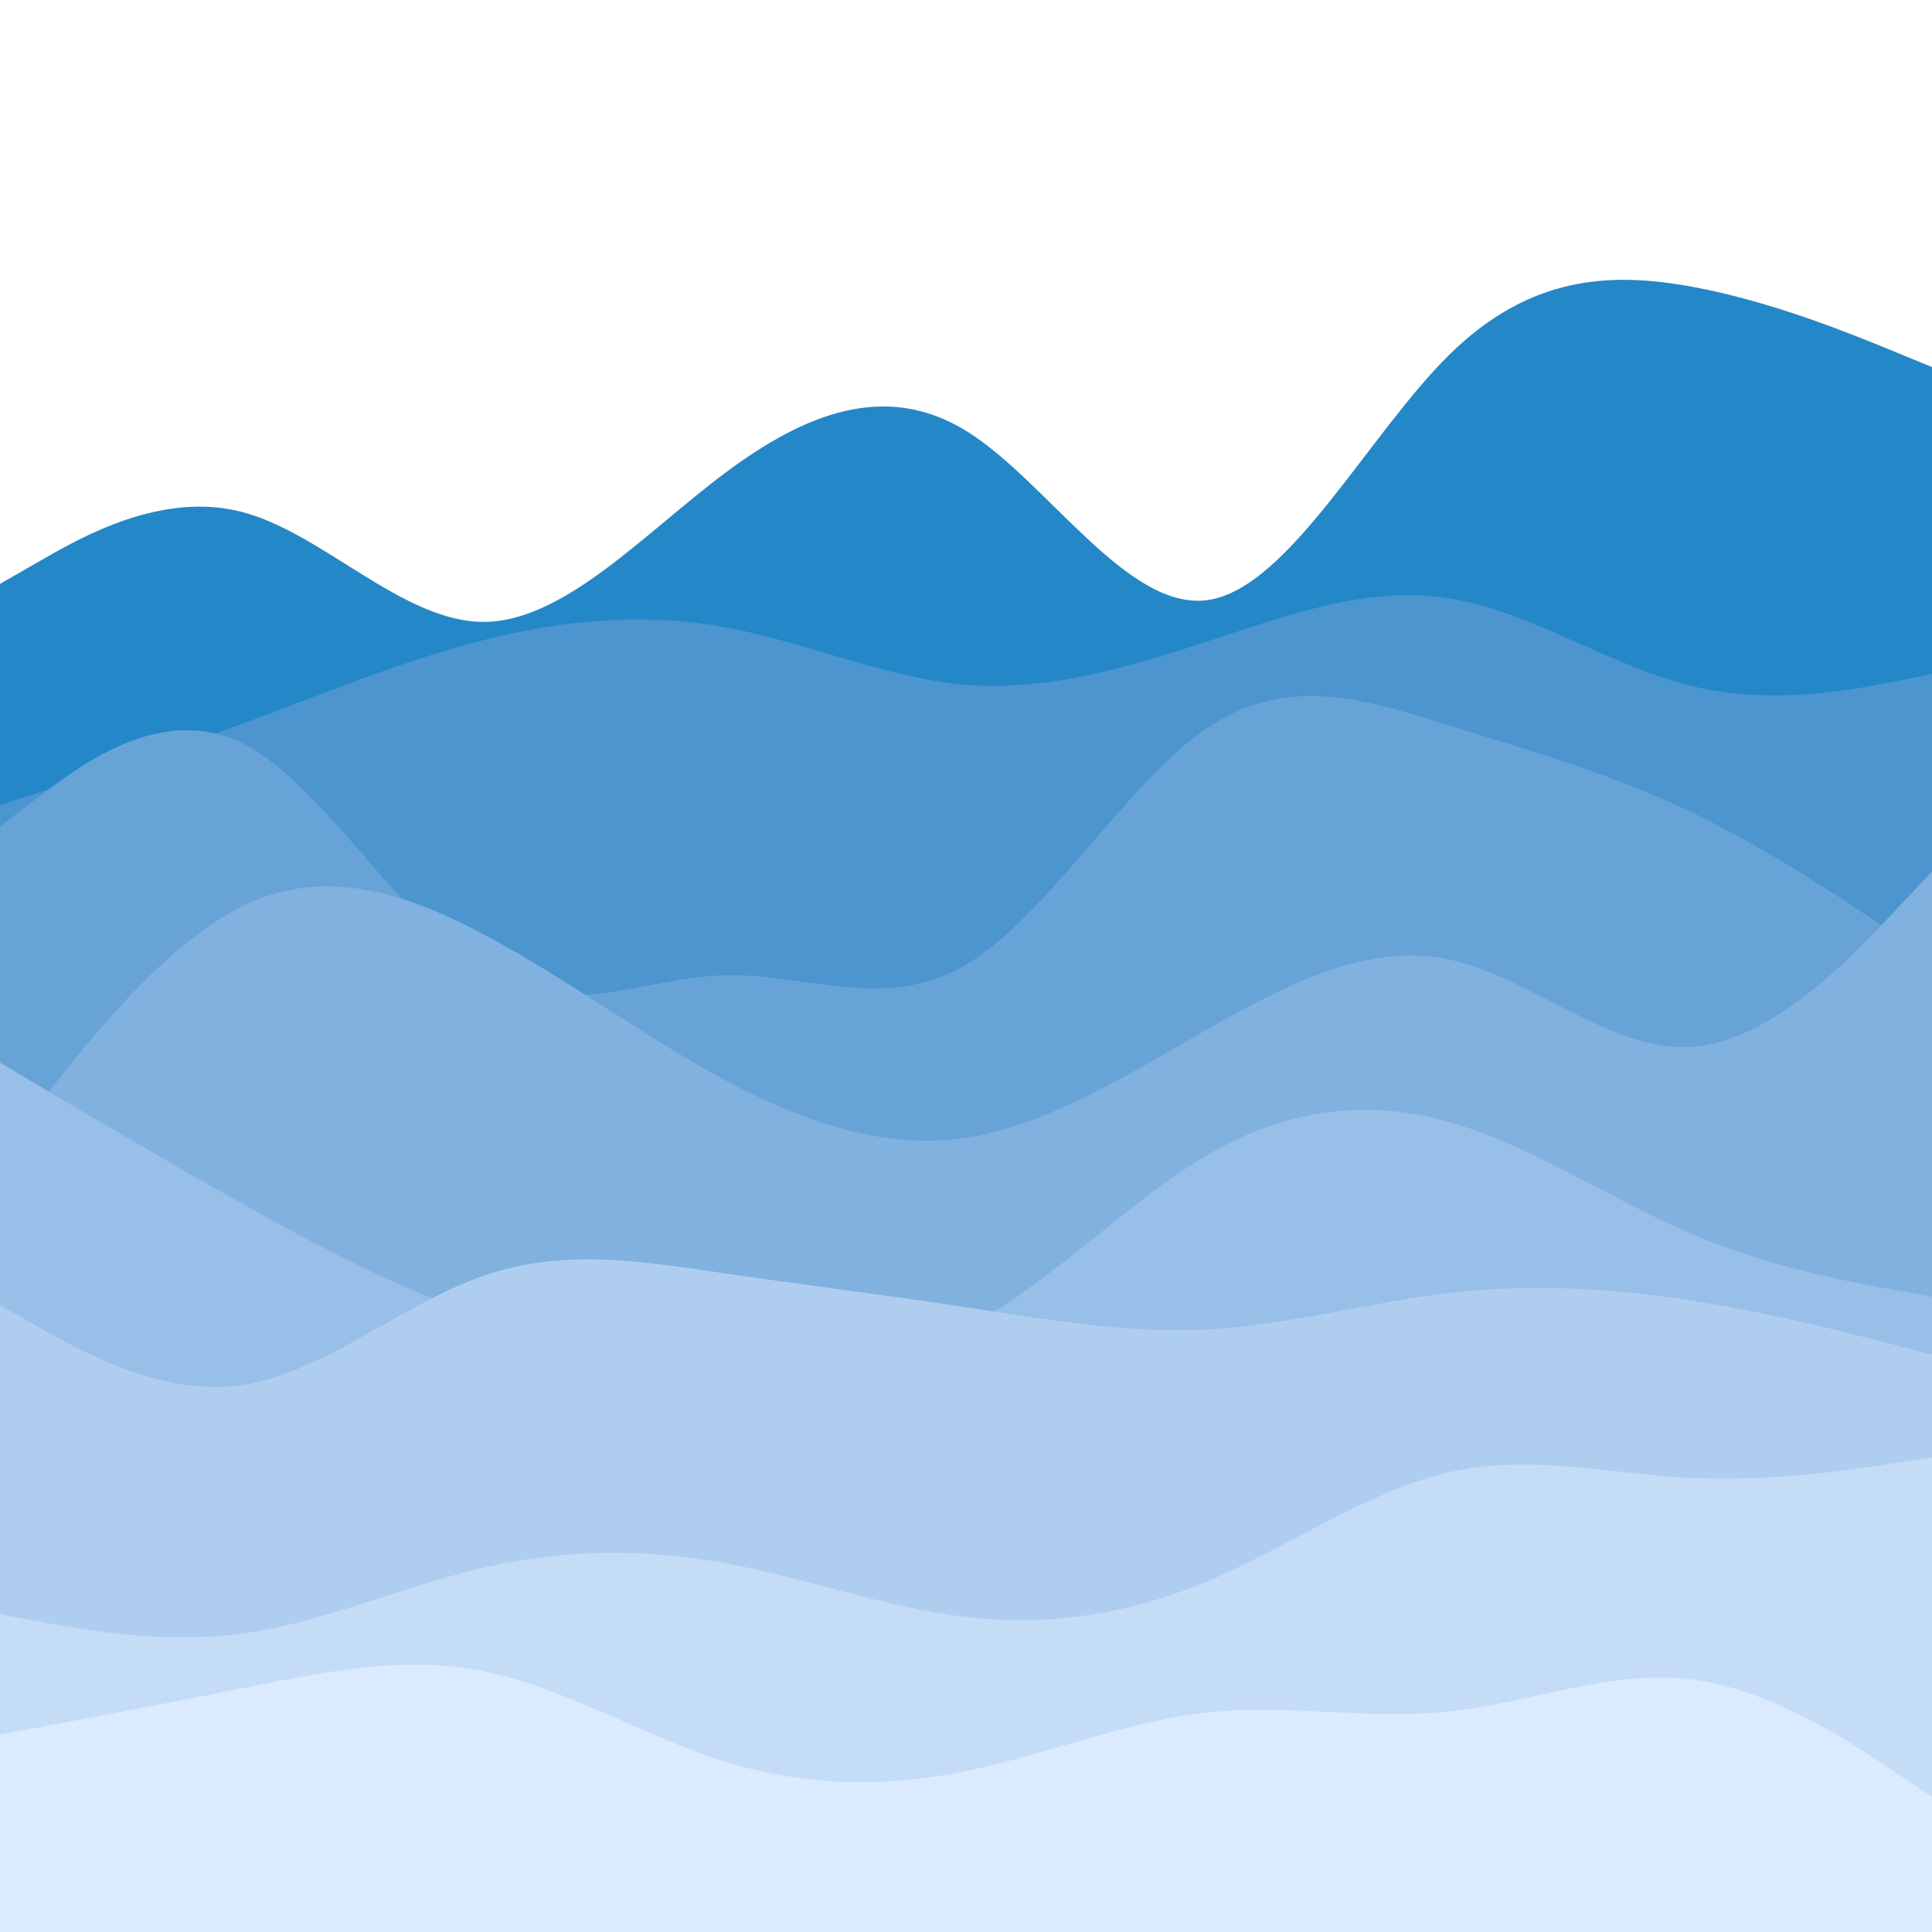 <svg id="visual" viewBox="0 0 900 900" width="900" height="900" xmlns="http://www.w3.org/2000/svg" xmlns:xlink="http://www.w3.org/1999/xlink" version="1.1"><path d="M0 272L18.8 261.2C37.7 250.3 75.3 228.7 112.8 238.5C150.3 248.3 187.7 289.7 225.2 289.7C262.7 289.7 300.3 248.3 337.8 220.3C375.3 192.3 412.7 177.7 450.2 200.8C487.7 224 525.3 285 562.8 279.5C600.3 274 637.7 202 675.2 165.2C712.7 128.3 750.3 126.7 787.8 133.5C825.3 140.3 862.7 155.7 881.3 163.3L900 171L900 901L881.3 901C862.7 901 825.3 901 787.8 901C750.3 901 712.7 901 675.2 901C637.7 901 600.3 901 562.8 901C525.3 901 487.7 901 450.2 901C412.7 901 375.3 901 337.8 901C300.3 901 262.7 901 225.2 901C187.7 901 150.3 901 112.8 901C75.3 901 37.7 901 18.8 901L0 901Z" fill="#2487c7"></path><path d="M0 375L18.8 369C37.7 363 75.3 351 112.8 337.2C150.3 323.3 187.7 307.7 225.2 298.2C262.7 288.7 300.3 285.3 337.8 292.2C375.3 299 412.7 316 450.2 319C487.7 322 525.3 311 562.8 298.7C600.3 286.3 637.7 272.7 675.2 278.7C712.7 284.7 750.3 310.3 787.8 319.5C825.3 328.7 862.7 321.3 881.3 317.7L900 314L900 901L881.3 901C862.7 901 825.3 901 787.8 901C750.3 901 712.7 901 675.2 901C637.7 901 600.3 901 562.8 901C525.3 901 487.7 901 450.2 901C412.7 901 375.3 901 337.8 901C300.3 901 262.7 901 225.2 901C187.7 901 150.3 901 112.8 901C75.3 901 37.7 901 18.8 901L0 901Z" fill="#4c95cf"></path><path d="M0 385L18.8 370.7C37.7 356.3 75.3 327.7 112.8 346.2C150.3 364.7 187.7 430.3 225.2 453C262.7 475.7 300.3 455.3 337.8 454.3C375.3 453.3 412.7 471.7 450.2 449.3C487.7 427 525.3 364 562.8 338.8C600.3 313.7 637.7 326.3 675.2 338C712.7 349.7 750.3 360.3 787.8 378.3C825.3 396.3 862.7 421.7 881.3 434.3L900 447L900 901L881.3 901C862.7 901 825.3 901 787.8 901C750.3 901 712.7 901 675.2 901C637.7 901 600.3 901 562.8 901C525.3 901 487.7 901 450.2 901C412.7 901 375.3 901 337.8 901C300.3 901 262.7 901 225.2 901C187.7 901 150.3 901 112.8 901C75.3 901 37.7 901 18.8 901L0 901Z" fill="#68a3d7"></path><path d="M0 538L18.8 513.7C37.7 489.3 75.3 440.7 112.8 422.2C150.3 403.7 187.7 415.3 225.2 435.2C262.7 455 300.3 483 337.8 503.2C375.3 523.3 412.7 535.7 450.2 530C487.7 524.3 525.3 500.7 562.8 479.3C600.3 458 637.7 439 675.2 447C712.7 455 750.3 490 787.8 487.7C825.3 485.3 862.7 445.7 881.3 425.8L900 406L900 901L881.3 901C862.7 901 825.3 901 787.8 901C750.3 901 712.7 901 675.2 901C637.7 901 600.3 901 562.8 901C525.3 901 487.7 901 450.2 901C412.7 901 375.3 901 337.8 901C300.3 901 262.7 901 225.2 901C187.7 901 150.3 901 112.8 901C75.3 901 37.7 901 18.8 901L0 901Z" fill="#81b1df"></path><path d="M0 495L18.8 506.2C37.7 517.3 75.3 539.7 112.8 560.7C150.3 581.7 187.7 601.3 225.2 613.3C262.7 625.3 300.3 629.7 337.8 632.7C375.3 635.7 412.7 637.3 450.2 618.3C487.7 599.3 525.3 559.7 562.8 537.8C600.3 516 637.7 512 675.2 522.7C712.7 533.3 750.3 558.7 787.8 574.7C825.3 590.7 862.7 597.3 881.3 600.7L900 604L900 901L881.3 901C862.7 901 825.3 901 787.8 901C750.3 901 712.7 901 675.2 901C637.7 901 600.3 901 562.8 901C525.3 901 487.7 901 450.2 901C412.7 901 375.3 901 337.8 901C300.3 901 262.7 901 225.2 901C187.7 901 150.3 901 112.8 901C75.3 901 37.7 901 18.8 901L0 901Z" fill="#98bfe7"></path><path d="M0 608L18.8 618.7C37.7 629.3 75.3 650.7 112.8 645.2C150.3 639.7 187.7 607.3 225.2 594.3C262.7 581.3 300.3 587.7 337.8 593.2C375.3 598.7 412.7 603.3 450.2 609C487.7 614.7 525.3 621.3 562.8 619.3C600.3 617.3 637.7 606.7 675.2 602.3C712.7 598 750.3 600 787.8 605.8C825.3 611.7 862.7 621.3 881.3 626.2L900 631L900 901L881.3 901C862.7 901 825.3 901 787.8 901C750.3 901 712.7 901 675.2 901C637.7 901 600.3 901 562.8 901C525.3 901 487.7 901 450.2 901C412.7 901 375.3 901 337.8 901C300.3 901 262.7 901 225.2 901C187.7 901 150.3 901 112.8 901C75.3 901 37.7 901 18.8 901L0 901Z" fill="#afceef"></path><path d="M0 752L18.8 755.5C37.7 759 75.3 766 112.8 761C150.3 756 187.7 739 225.2 730.3C262.7 721.7 300.3 721.3 337.8 728.2C375.3 735 412.7 749 450.2 753.3C487.7 757.7 525.3 752.3 562.8 736.5C600.3 720.7 637.7 694.3 675.2 685.8C712.7 677.3 750.3 686.7 787.8 688.5C825.3 690.3 862.7 684.7 881.3 681.8L900 679L900 901L881.3 901C862.7 901 825.3 901 787.8 901C750.3 901 712.7 901 675.2 901C637.7 901 600.3 901 562.8 901C525.3 901 487.7 901 450.2 901C412.7 901 375.3 901 337.8 901C300.3 901 262.7 901 225.2 901C187.7 901 150.3 901 112.8 901C75.3 901 37.7 901 18.8 901L0 901Z" fill="#c5dcf7"></path><path d="M0 808L18.8 804.5C37.7 801 75.3 794 112.8 786.5C150.3 779 187.7 771 225.2 778.5C262.7 786 300.3 809 337.8 820.7C375.3 832.3 412.7 832.7 450.2 825C487.7 817.3 525.3 801.7 562.8 797.7C600.3 793.7 637.7 801.3 675.2 797.3C712.7 793.3 750.3 777.7 787.8 782.3C825.3 787 862.7 812 881.3 824.5L900 837L900 901L881.3 901C862.7 901 825.3 901 787.8 901C750.3 901 712.7 901 675.2 901C637.7 901 600.3 901 562.8 901C525.3 901 487.7 901 450.2 901C412.7 901 375.3 901 337.8 901C300.3 901 262.7 901 225.2 901C187.7 901 150.3 901 112.8 901C75.3 901 37.7 901 18.8 901L0 901Z" fill="#daebff"></path></svg>